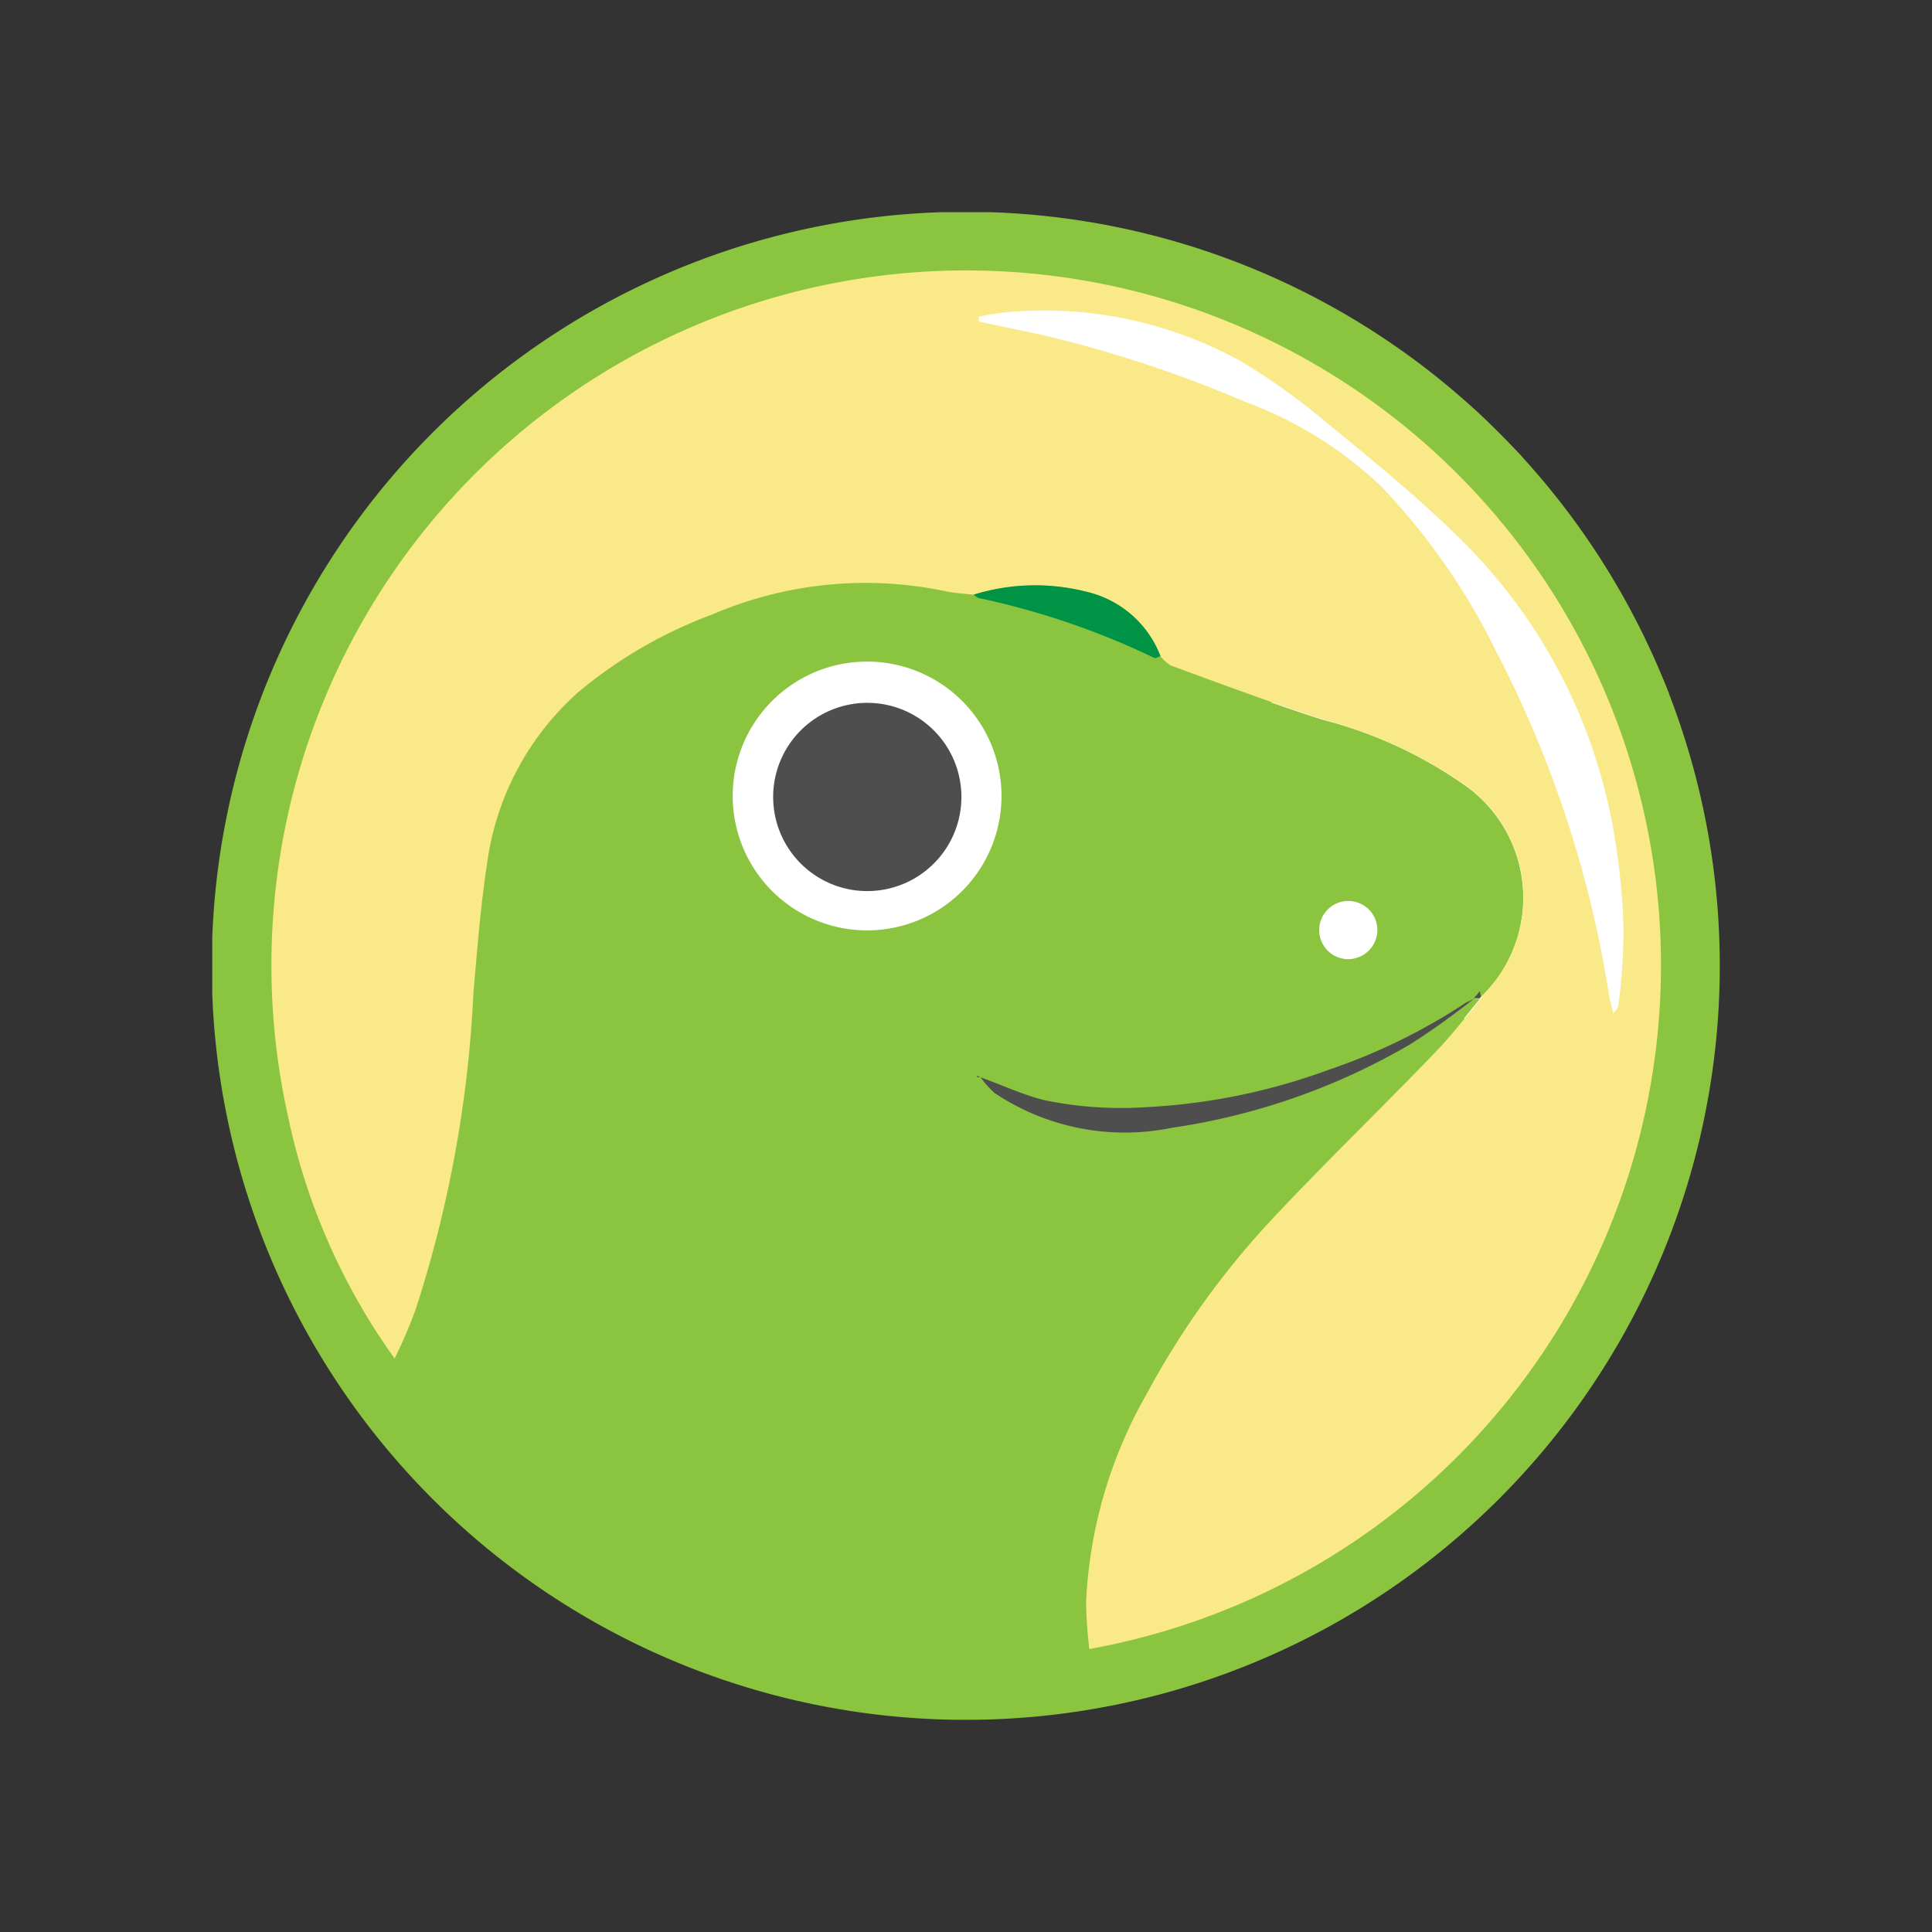 <svg xmlns="http://www.w3.org/2000/svg" xmlns:xlink="http://www.w3.org/1999/xlink" width="32" height="32" viewBox="0 0 32 32"><rect x="0" y="0" width="32" height="32" fill="#333333" stroke="none"/><defs><style>.a{fill:none;}.b,.e{fill:#fff;}.b{stroke:#707070;opacity:0;}.c{clip-path:url(#a);}.d{fill:#8bc53f;}.f{fill:#f9e988;}.g{fill:#4e4e4e;}.h{fill:#009345;}.i{stroke:none;}</style><clipPath id="a"><rect class="a" width="24.969" height="24.97"/></clipPath></defs><g class="b"><rect class="i" width="32" height="32"/><rect class="a" x="0.5" y="0.5" width="31" height="31"/></g><g transform="translate(16 16)"><g class="c" transform="translate(-12.484 -12.485)"><path class="d" d="M24.878,12.4a12.489,12.489,0,1,0-12.483,12.48A12.489,12.489,0,0,0,24.878,12.4" transform="translate(0.091 0.091)"/><path class="e" d="M133.2,16.085l6.524,2.559L137.2,27.565l6.587-.279.8.532.378-1.676-.586-3.082-1.316-2.865-2.343-2.514-2.109-1.316-2.73-.964H133.2Z" transform="translate(-121.198 -14.012)"/><path class="e" d="M98.351,78.775A2.775,2.775,0,1,1,95.575,76a2.775,2.775,0,0,1,2.775,2.775" transform="translate(-84.438 -69.152)"/><path class="d" d="M24.531,8.647l.063.18.018.045A13.309,13.309,0,0,1,25.27,11.7a12.579,12.579,0,0,1-.378,4.794l-.036.144-.027.054-.234.721-.027.054v.045l-.018.045-.072.2-.027.054-.1.252-.027.054a13.732,13.732,0,0,1-1.307,2.289l-.036.045h0l-.027.036-.063.081-.036.045h0l-.054.072L22.548,21l-.036.045H22.5l-.054.072-.162.189-.036.036h-.009l-.036.036-.973.982-.072.063h0l-.036.036h-.009l-.045.036-.135.117-.072.054h-.009l-.036.036-.18.144-.036.036h-.009l-.045.036-.045.036-.072.054h-.009l-.045.036-.045.036-.072.054h-.009l-.045.036-.171.126-.081.054h-.009l-.045.036h0l-.081.045h-.009l-.045.036h0l-.081.045h-.009l-.045.036h0l-.081.045h0l-.054.036-.081.045-.081.045h-.009l-.054.036-.081.045-.081.045H19.1l-.054.036-.162.09-.081.045h0l-.081.045h0l-.054.036-.378.189-.081.036H18.2l-.081.036h0l-.09.036-.216.09-.081.036h0l-.09.036h0l-.126.045h0l-.09.036h0l-.126.045h0l-.09.036h-.036l-.09.036h0l-.126.045h0l-.126.045h0l-.126.045h0l-.135.045h-.036l-.126.036h0l-.126.036h0l-.171.045h0l-.171.045h0l-.171.045h0l-.18.036h-.036l-.18.036h-.036l-.216.045h0l-.261.045h0l-.261.036h-.036c-.4.027-.8.081-1.2.081-.685-.009-1.361-.045-2.045-.081h-.036l-.261-.036h0l-.261-.045h0l-.216-.045H10.5l-.18-.036h-.036l-.18-.036h0L9.933,25.1h0l-.171-.045h0l-.126-.036H9.6l-.135-.036h0l-.126-.036H9.3L9.167,24.9h0l-.126-.045h0l-.126-.045h0l-.126-.045h0l-.09-.036H8.663l-.09-.036h0l-.126-.045h0l-.09-.036h0L8.23,24.57h0l-.09-.036h0L8.059,24.5l-.216-.09-.09-.036h0l-.081-.036H7.663L7.582,24.3l-.288-.144-.054-.027H7.212l-.054-.036h0l-.081-.045-.252-.135-.054-.036H6.762l-.081-.045L6.6,23.786l-.054-.036H6.536L6.455,23.7l-.252-.1-.045-.036H6.149l-.081-.045h0l-.045-.036H6.014l-.081-.045h0l-.045-.036H5.878L5.8,23.353l-.171-.126-.045-.036H5.572L5.5,23.137,5.455,23.1l-.045-.036H5.4l-.072-.054-.315-.252-.036-.036H4.968L4.9,22.668l-.135-.135L4.716,22.5H4.707l-.036-.036h0L4.6,22.4l-.9-.9-.045-.045h0L3.6,21.38H3.59l-.036-.036h0L3.518,21.3,3.4,21.163l-.054-.072H3.337L3.3,21.046l-.081-.1-.045-.054-.018-.027-.036-.036-.1-.135L3,20.659H3l-.036-.045a13.489,13.489,0,0,1-1.442-2.5l-.027-.054-.1-.252-.027-.054-.108-.288-.027-.054-.234-.721L.968,16.64c-.135-.694-.315-1.388-.4-2.1a12.047,12.047,0,0,1,.586-5.47l.063-.207.018-.045.063-.18L1.319,8.6l.072-.18.018-.036.117-.27.018-.036A12.967,12.967,0,0,1,3.689,4.791l.027-.036V4.737a.027.027,0,0,0,.027-.027L4.5,3.953l.027-.027h.018L4.581,3.9A12.57,12.57,0,0,1,8.519,1.493l.442-.162L9.041,1.3H9.1l.081-.027.351-.1.081-.027.09-.018.081-.027.09-.018.081-.027.1-.018.081-.027L10.222,1,10.3.97l.135-.018.081-.027.135-.018L10.78.88l.135-.018.126-.027.135-.018L11.348.79l.18-.018.252-.027h.18L12.42.7h1l.469.036h.225l.207.027.18.018.171.027.135.018.126.027.135.018L15.2.9l.135.018.081.027.135.018.081.027.09.018.081.027.1.018.081.027.1.018.081.027.09.018.081.027.351.1.081.027h.054l.081.027h.054l.081.027a12.669,12.669,0,0,1,4.253,2.514l.027.027h.018a.027.027,0,0,0,.027.027l.757.757a.027.027,0,0,0,.027.027v.018l.027.027a12.912,12.912,0,0,1,2.28,3.6l.018.036.072.18.018.036m-11.4,6.362-.045-.027v.027h.054a1.613,1.613,0,0,0,.234.261,3.875,3.875,0,0,0,2.928.577,10.939,10.939,0,0,0,3.938-1.379,12.616,12.616,0,0,0,1.063-.757h.1c-.252.3-.487.622-.766.9-.9.928-1.838,1.829-2.721,2.784A13.8,13.8,0,0,0,15.9,20.208a7.893,7.893,0,0,0-1.009,3.451,7.334,7.334,0,0,0,.054.784,11.489,11.489,0,1,0-12.2-16.67,11.363,11.363,0,0,0-1.063,7.794,10.606,10.606,0,0,0,1.775,4.055,7.9,7.9,0,0,0,.351-.82,20.008,20.008,0,0,0,.955-5.244c.063-.712.117-1.424.225-2.127A4.591,4.591,0,0,1,6.509,8.575,7.9,7.9,0,0,1,8.726,7.3,6.419,6.419,0,0,1,12.6,6.917c.144.027.3.036.442.054s.054.054.081.063a12.867,12.867,0,0,1,2.91.991c.027.009.072-.018.108-.027s.1.126.171.153c.838.306,1.667.622,2.514.892a7.2,7.2,0,0,1,2.424,1.135,2.282,2.282,0,0,1,.2,3.46l-.018-.081-.1.117-.135.063a9.831,9.831,0,0,1-2.262,1.108,10.281,10.281,0,0,1-3.037.622,5.619,5.619,0,0,1-1.694-.117c-.36-.09-.7-.252-1.054-.378M11.3,8.08a2.226,2.226,0,1,0,2.208,2.226A2.226,2.226,0,0,0,11.3,8.08m8.434,4.442a.482.482,0,1,0-.478.487.487.487,0,0,0,.478-.487" transform="translate(-0.436 -0.637)"/><path class="f" d="M30.939,23.049a2.276,2.276,0,0,0-.2-3.46,7.373,7.373,0,0,0-2.424-1.135c-.856-.279-1.685-.586-2.514-.892a.677.677,0,0,1-.171-.153,1.793,1.793,0,0,0-1.243-1.072,3.521,3.521,0,0,0-1.856.054c-.144-.018-.3-.027-.442-.054a6.425,6.425,0,0,0-3.875.378A7.569,7.569,0,0,0,16,17.994a4.614,4.614,0,0,0-1.523,2.856c-.108.7-.162,1.415-.225,2.127a20.008,20.008,0,0,1-.955,5.244,7.9,7.9,0,0,1-.351.82,10.606,10.606,0,0,1-1.775-4.055,11.508,11.508,0,1,1,13.282,8.867,7.361,7.361,0,0,1-.054-.784,7.66,7.66,0,0,1,1.009-3.451,13.8,13.8,0,0,1,2.045-2.856c.883-.946,1.82-1.847,2.721-2.784.27-.279.514-.595.766-.9l.018-.027M22.622,11.794v.072l1.027.216a20.484,20.484,0,0,1,3.415,1.126,6.5,6.5,0,0,1,2.235,1.4,10.918,10.918,0,0,1,1.892,2.721,18.561,18.561,0,0,1,1.874,5.722c.018.09.045.18.063.27a.225.225,0,0,0,.09-.144A10.023,10.023,0,0,0,33.3,21.9a11.155,11.155,0,0,0-.162-1.586,8.93,8.93,0,0,0-2.532-4.839c-.685-.676-1.433-1.289-2.181-1.9a10.894,10.894,0,0,0-1.451-1.045,6.737,6.737,0,0,0-3.875-.82,4.372,4.372,0,0,0-.5.081" transform="translate(-9.926 -10.055)"/><path class="g" d="M149.373,144.6a12.615,12.615,0,0,1-1.063.757,10.948,10.948,0,0,1-3.947,1.379,3.875,3.875,0,0,1-2.928-.577,1.613,1.613,0,0,1-.234-.261h0c.351.126.694.288,1.054.378a6.242,6.242,0,0,0,1.694.117,10.271,10.271,0,0,0,3.028-.622,9.83,9.83,0,0,0,2.262-1.108Z" transform="translate(-128.477 -131.57)"/><path class="h" d="M139.9,68.7a3.42,3.42,0,0,1,1.856-.054A1.728,1.728,0,0,1,143,69.717c-.036.009-.081.045-.108.027a12.859,12.859,0,0,0-2.91-.991.248.248,0,0,1-.081-.063" transform="translate(-127.294 -62.364)"/><path class="g" d="M232.017,143.29l-.018.027h-.1l.1-.117.018.081" transform="translate(-211.004 -130.297)"/><path class="g" d="M140.654,158.727H140.6V158.7l.045.027Z" transform="translate(-127.931 -144.4)"/><path class="g" d="M103.1,91.759a1.559,1.559,0,1,1,.46,1.105,1.559,1.559,0,0,1-.46-1.105" transform="translate(-93.81 -82.073)"/></g></g></svg>